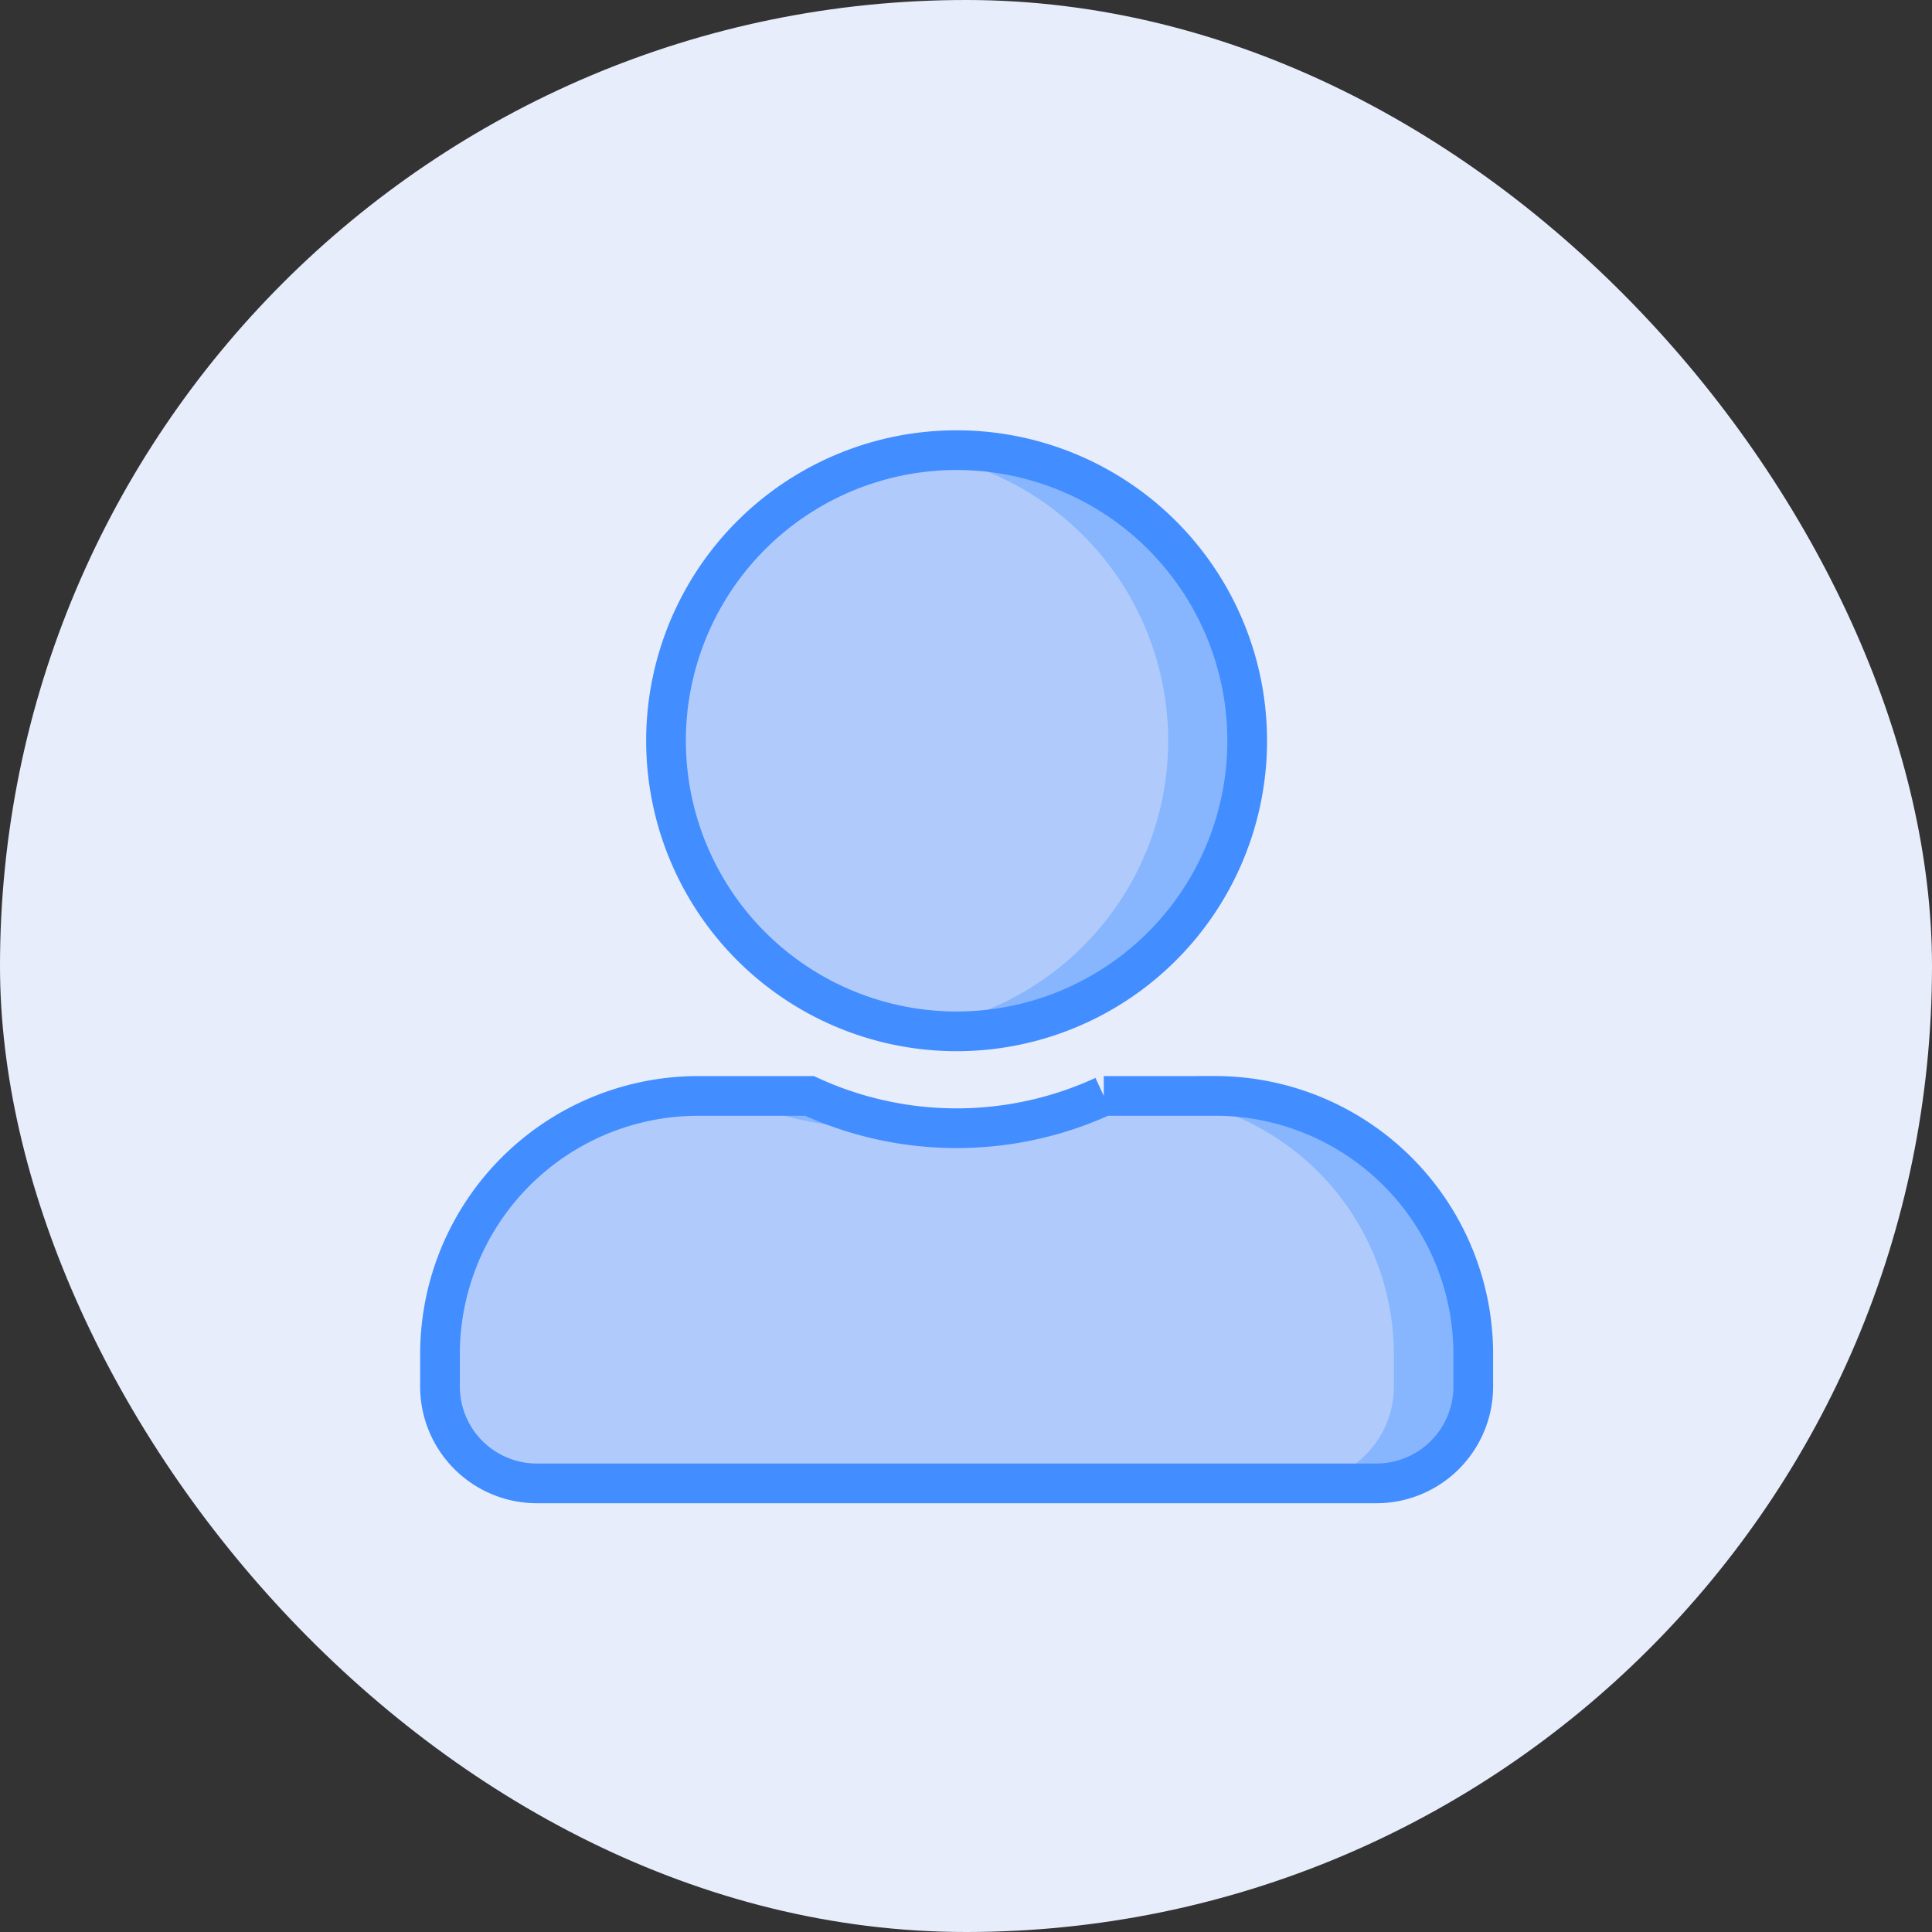 <svg xmlns="http://www.w3.org/2000/svg" width="73" height="73">
    <rect width="100%" height="100%" fill="#333333" stroke="none"/>
    <g data-name="Group 97" transform="translate(-113.896 -88.78)">
        <rect data-name="Rectangle 19" width="73" height="73" rx="36.5" transform="translate(113.896 88.78)" style="fill:#e8edfc"/>
        <g data-name="Group 127">
            <path data-name="Icon awesome-user-alt" d="M19.521 21.961A10.98 10.98 0 1 0 8.54 10.98a10.983 10.983 0 0 0 10.981 10.981zm9.76 2.44h-4.2a13.274 13.274 0 0 1-11.118 0H9.76A9.76 9.76 0 0 0 0 34.161v1.22a3.661 3.661 0 0 0 3.66 3.66h31.722a3.661 3.661 0 0 0 3.66-3.66v-1.22a9.76 9.76 0 0 0-9.761-9.761z" transform="translate(130.521 105.788)" style="fill:#b0cbfb"/>
            <path data-name="Subtraction 2" d="M38.381 39.042h-2.993a3.665 3.665 0 0 0 3.654-3.66v-1.22a9.774 9.774 0 0 0-9.748-9.76h2.988a9.772 9.772 0 0 1 9.761 9.76v1.22a3.664 3.664 0 0 1-3.662 3.66zm-18.86-13.421a13.286 13.286 0 0 1-5.559-1.22h3a13.4 13.4 0 0 0 4.059 1.135 13.307 13.307 0 0 1-1.5.085zm3-3.66a11.111 11.111 0 0 1-1.5-.1 10.982 10.982 0 0 0 0-21.761 11.113 11.113 0 0 1 1.5-.1 10.98 10.98 0 1 1 0 21.961z" transform="translate(127.521 105.788)" style="fill:#87b6fe"/>
            <path data-name="Icon awesome-user-alt" d="M19.521 21.961A10.98 10.98 0 1 0 8.54 10.98a10.983 10.983 0 0 0 10.981 10.981zm9.76 2.44h-4.2a13.274 13.274 0 0 1-11.118 0H9.76A9.76 9.76 0 0 0 0 34.161v1.22a3.661 3.661 0 0 0 3.66 3.66h31.722a3.661 3.661 0 0 0 3.66-3.66v-1.22a9.76 9.76 0 0 0-9.761-9.761z" transform="translate(130.521 105.788)" style="fill:none;stroke:#428dff;stroke-width:1.5px"/>
        </g>
    </g>
</svg>
